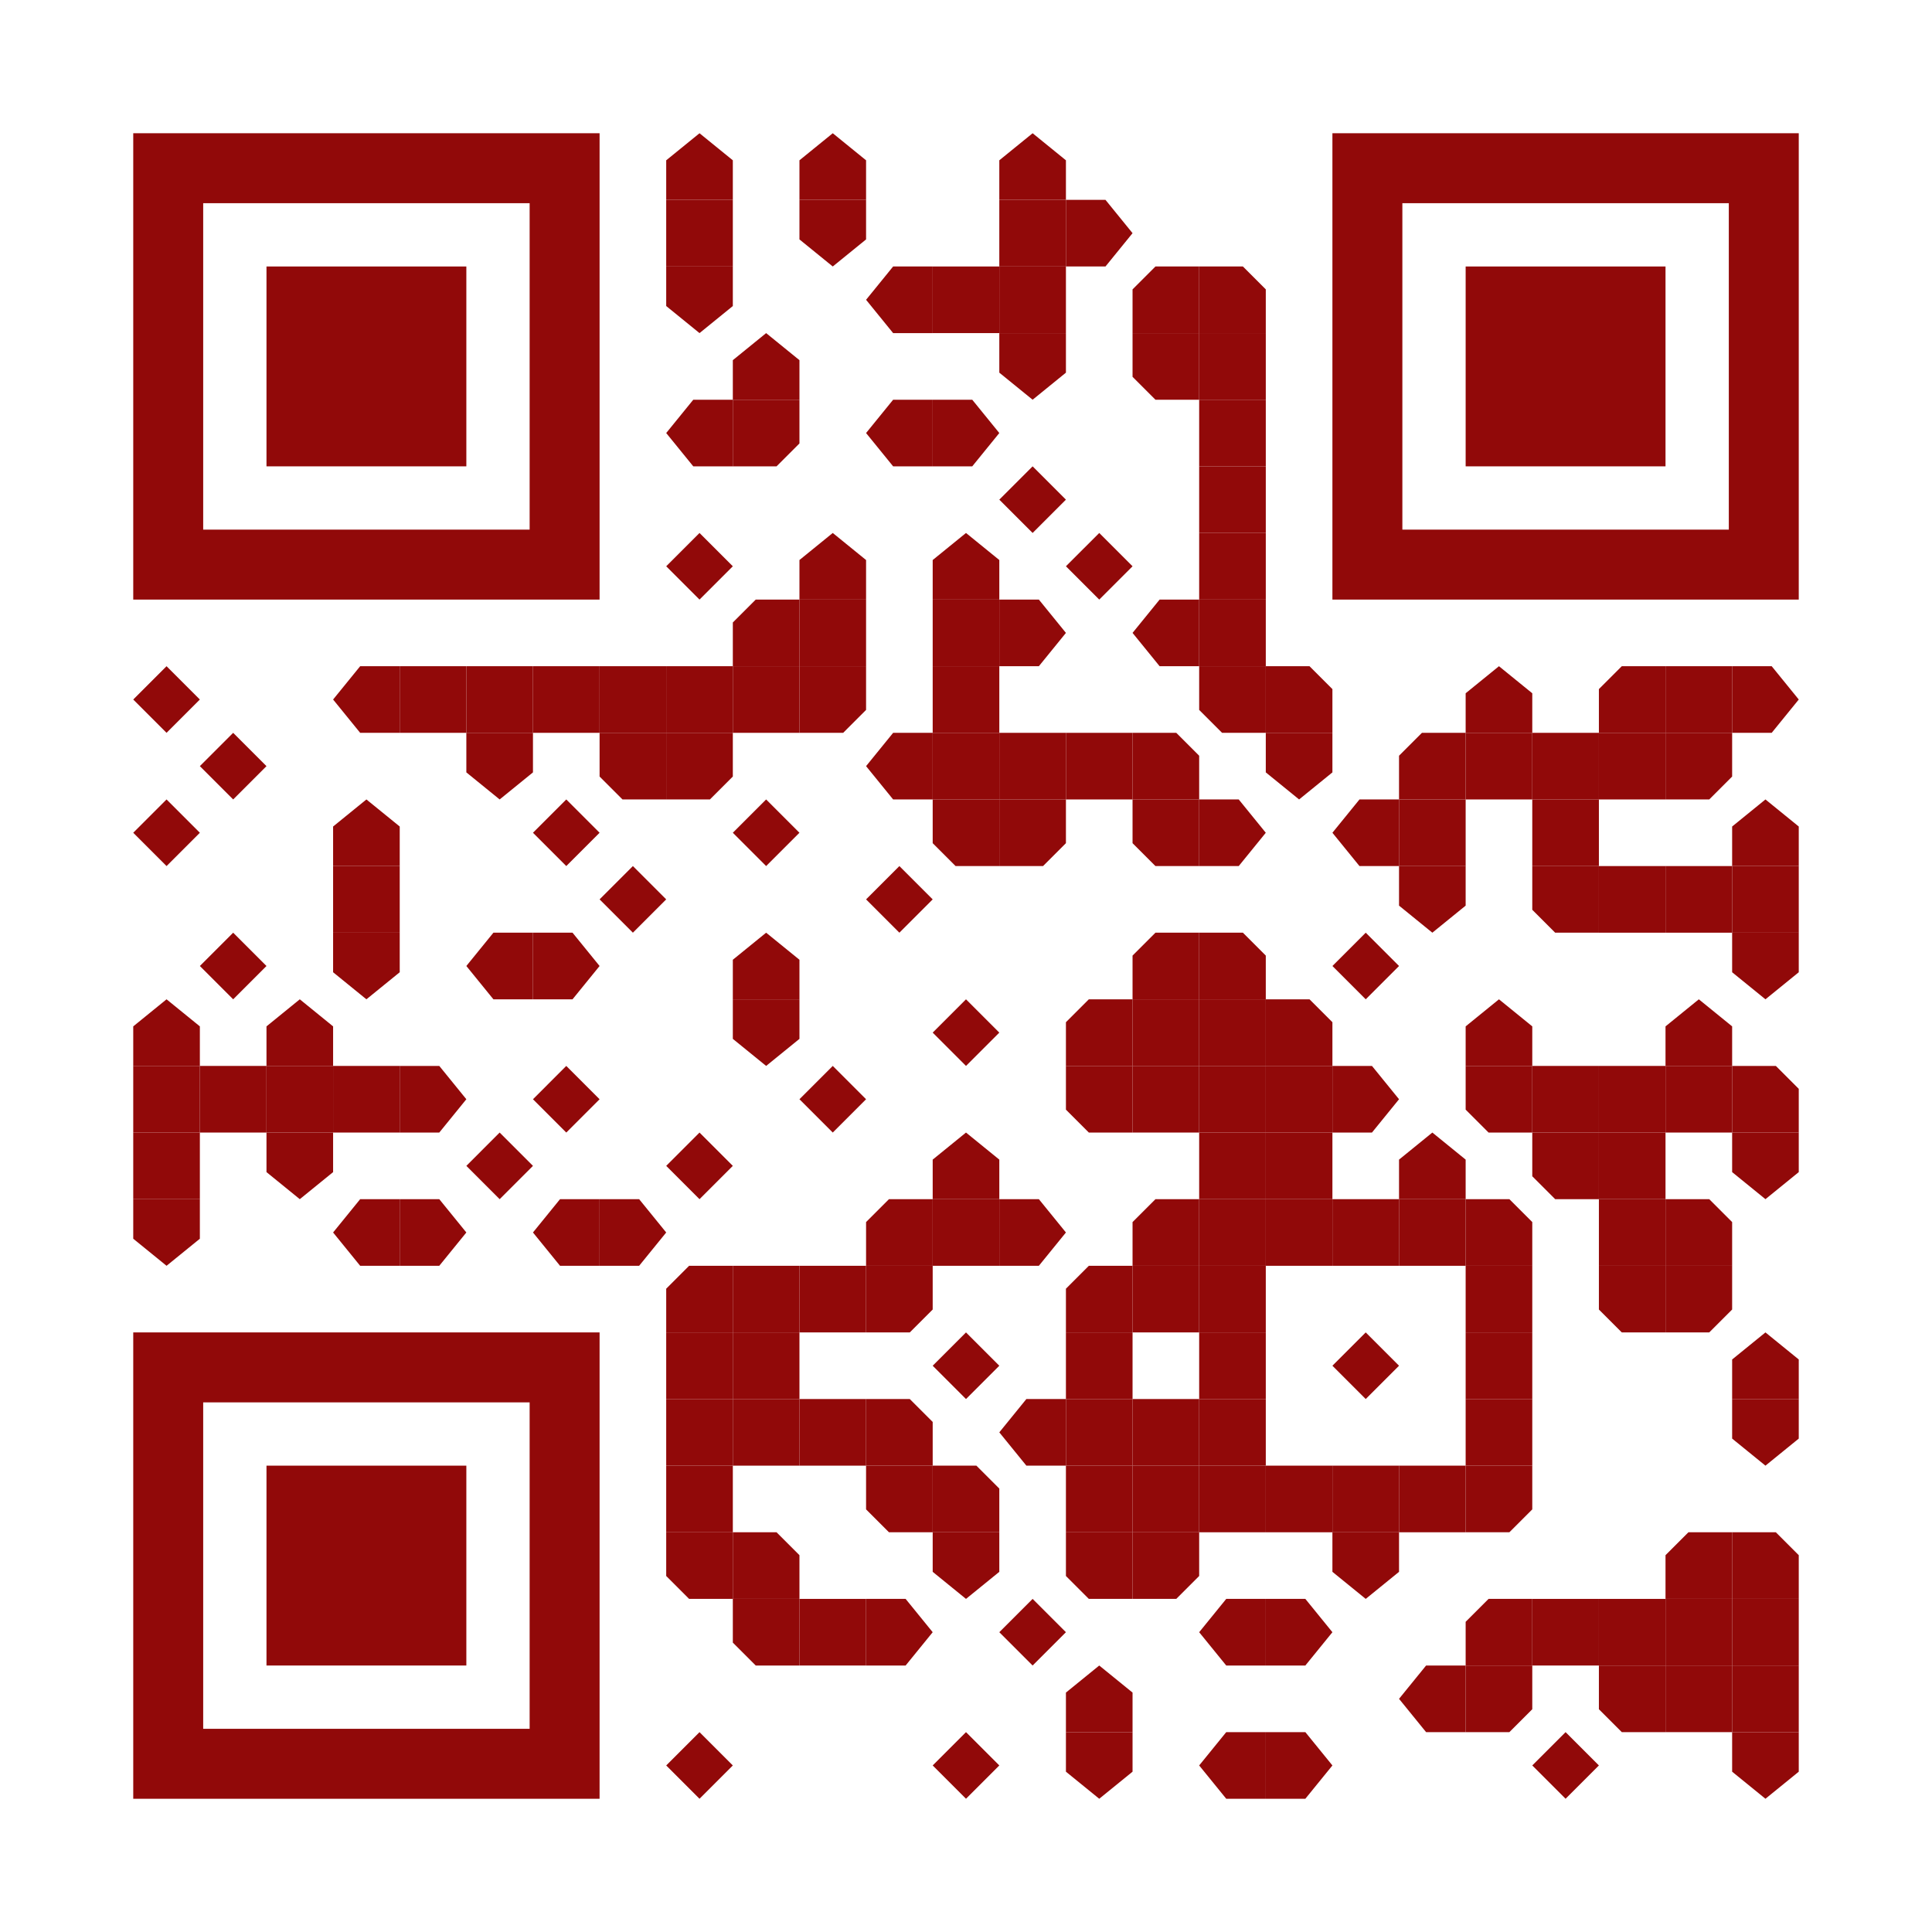 <?xml version="1.0" encoding="utf-8"?>
<!DOCTYPE svg PUBLIC "-//W3C//DTD SVG 1.1//EN" "http://www.w3.org/Graphics/SVG/1.1/DTD/svg11.dtd">
<svg version="1.1" id="Layer_1" xmlns="http://www.w3.org/2000/svg" xmlns:xlink="http://www.w3.org/1999/xlink" x="0px" y="0px"
width="1160px" height="1160px" viewBox="0 0 1160 1160" enable-background="new 0 0 1160 1160" xml:space="preserve">
<rect x="0" y="0" width="1160" height="1160" fill="rgb(255,255,255)" /><g transform="translate(80,80)"><g transform="translate(320,0) scale(0.4,0.4)"><g transform="" style="fill: rgb(145, 9, 9);">
<g>
	<path d="M100,40.625V100H0V40.625L50,0L100,40.625z"/>
</g>
</g></g><g transform="translate(400,0) scale(0.4,0.4)"><g transform="" style="fill: rgb(145, 9, 9);">
<g>
	<path d="M100,40.625V100H0V40.625L50,0L100,40.625z"/>
</g>
</g></g><g transform="translate(520,0) scale(0.4,0.4)"><g transform="" style="fill: rgb(145, 9, 9);">
<g>
	<path d="M100,40.625V100H0V40.625L50,0L100,40.625z"/>
</g>
</g></g><g transform="translate(320,40) scale(0.4,0.4)"><g transform="" style="fill: rgb(145, 9, 9);">
<rect width="100" height="100"/>
</g></g><g transform="translate(400,40) scale(0.4,0.4)"><g transform="" style="fill: rgb(145, 9, 9);">
<g>
	<path d="M100,59.375V0H0v59.375L50,100L100,59.375z"/>
</g>
</g></g><g transform="translate(520,40) scale(0.4,0.4)"><g transform="" style="fill: rgb(145, 9, 9);">
<rect width="100" height="100"/>
</g></g><g transform="translate(560,40) scale(0.4,0.4)"><g transform="" style="fill: rgb(145, 9, 9);">
<g>
	<path d="M59.375,0H0v100h59.375L100,50L59.375,0z"/>
</g>
</g></g><g transform="translate(320,80) scale(0.4,0.4)"><g transform="" style="fill: rgb(145, 9, 9);">
<g>
	<path d="M100,59.375V0H0v59.375L50,100L100,59.375z"/>
</g>
</g></g><g transform="translate(440,80) scale(0.4,0.4)"><g transform="" style="fill: rgb(145, 9, 9);">
<g>
	<path d="M40.625,0H100v100H40.625L0,50L40.625,0z"/>
</g>
</g></g><g transform="translate(480,80) scale(0.4,0.4)"><g transform="" style="fill: rgb(145, 9, 9);">
<rect width="100" height="100"/>
</g></g><g transform="translate(520,80) scale(0.4,0.4)"><g transform="" style="fill: rgb(145, 9, 9);">
<rect width="100" height="100"/>
</g></g><g transform="translate(600,80) scale(0.4,0.4)"><g transform="" style="fill: rgb(145, 9, 9);">
<g>
	<path d="M0,34.375V100h100V34.375V0H34.375"/>
</g>
</g></g><g transform="translate(640,80) scale(0.4,0.4)"><g transform="" style="fill: rgb(145, 9, 9);">
<g>
	<path d="M100,34.375L65.625,0H0v100h100V34.375z"/>
</g>
</g></g><g transform="translate(360,120) scale(0.4,0.4)"><g transform="" style="fill: rgb(145, 9, 9);">
<g>
	<path d="M100,40.625V100H0V40.625L50,0L100,40.625z"/>
</g>
</g></g><g transform="translate(520,120) scale(0.4,0.4)"><g transform="" style="fill: rgb(145, 9, 9);">
<g>
	<path d="M100,59.375V0H0v59.375L50,100L100,59.375z"/>
</g>
</g></g><g transform="translate(600,120) scale(0.4,0.4)"><g transform="" style="fill: rgb(145, 9, 9);">
<g>
	<path d="M34.375,100H100V0H0v65.625"/>
</g>
</g></g><g transform="translate(640,120) scale(0.4,0.4)"><g transform="" style="fill: rgb(145, 9, 9);">
<rect width="100" height="100"/>
</g></g><g transform="translate(320,160) scale(0.4,0.4)"><g transform="" style="fill: rgb(145, 9, 9);">
<g>
	<path d="M40.625,0H100v100H40.625L0,50L40.625,0z"/>
</g>
</g></g><g transform="translate(360,160) scale(0.4,0.4)"><g transform="" style="fill: rgb(145, 9, 9);">
<g>
	<path d="M100,65.625V0H0v100h65.625"/>
</g>
</g></g><g transform="translate(440,160) scale(0.4,0.4)"><g transform="" style="fill: rgb(145, 9, 9);">
<g>
	<path d="M40.625,0H100v100H40.625L0,50L40.625,0z"/>
</g>
</g></g><g transform="translate(480,160) scale(0.4,0.4)"><g transform="" style="fill: rgb(145, 9, 9);">
<g>
	<path d="M59.375,0H0v100h59.375L100,50L59.375,0z"/>
</g>
</g></g><g transform="translate(640,160) scale(0.4,0.4)"><g transform="" style="fill: rgb(145, 9, 9);">
<rect width="100" height="100"/>
</g></g><g transform="translate(520,200) scale(0.4,0.4)"><g transform="" style="fill: rgb(145, 9, 9);">
<polygon points="99.999,49.999 99.998,49.999 49.999,0 0,49.999 -0.001,49.999 -0.001,50 0,50 49.999,99.999 99.998,50 99.999,50 
	99.998,50 "/>
</g></g><g transform="translate(640,200) scale(0.4,0.4)"><g transform="" style="fill: rgb(145, 9, 9);">
<rect width="100" height="100"/>
</g></g><g transform="translate(320,240) scale(0.4,0.4)"><g transform="" style="fill: rgb(145, 9, 9);">
<polygon points="99.999,49.999 99.998,49.999 49.999,0 0,49.999 -0.001,49.999 -0.001,50 0,50 49.999,99.999 99.998,50 99.999,50 
	99.998,50 "/>
</g></g><g transform="translate(400,240) scale(0.4,0.4)"><g transform="" style="fill: rgb(145, 9, 9);">
<g>
	<path d="M100,40.625V100H0V40.625L50,0L100,40.625z"/>
</g>
</g></g><g transform="translate(480,240) scale(0.4,0.4)"><g transform="" style="fill: rgb(145, 9, 9);">
<g>
	<path d="M100,40.625V100H0V40.625L50,0L100,40.625z"/>
</g>
</g></g><g transform="translate(560,240) scale(0.4,0.4)"><g transform="" style="fill: rgb(145, 9, 9);">
<polygon points="99.999,49.999 99.998,49.999 49.999,0 0,49.999 -0.001,49.999 -0.001,50 0,50 49.999,99.999 99.998,50 99.999,50 
	99.998,50 "/>
</g></g><g transform="translate(640,240) scale(0.4,0.4)"><g transform="" style="fill: rgb(145, 9, 9);">
<rect width="100" height="100"/>
</g></g><g transform="translate(360,280) scale(0.4,0.4)"><g transform="" style="fill: rgb(145, 9, 9);">
<g>
	<path d="M0,34.375V100h100V34.375V0H34.375"/>
</g>
</g></g><g transform="translate(400,280) scale(0.4,0.4)"><g transform="" style="fill: rgb(145, 9, 9);">
<rect width="100" height="100"/>
</g></g><g transform="translate(480,280) scale(0.4,0.4)"><g transform="" style="fill: rgb(145, 9, 9);">
<rect width="100" height="100"/>
</g></g><g transform="translate(520,280) scale(0.4,0.4)"><g transform="" style="fill: rgb(145, 9, 9);">
<g>
	<path d="M59.375,0H0v100h59.375L100,50L59.375,0z"/>
</g>
</g></g><g transform="translate(600,280) scale(0.4,0.4)"><g transform="" style="fill: rgb(145, 9, 9);">
<g>
	<path d="M40.625,0H100v100H40.625L0,50L40.625,0z"/>
</g>
</g></g><g transform="translate(640,280) scale(0.4,0.4)"><g transform="" style="fill: rgb(145, 9, 9);">
<rect width="100" height="100"/>
</g></g><g transform="translate(0,320) scale(0.4,0.4)"><g transform="" style="fill: rgb(145, 9, 9);">
<polygon points="99.999,49.999 99.998,49.999 49.999,0 0,49.999 -0.001,49.999 -0.001,50 0,50 49.999,99.999 99.998,50 99.999,50 
	99.998,50 "/>
</g></g><g transform="translate(120,320) scale(0.4,0.4)"><g transform="" style="fill: rgb(145, 9, 9);">
<g>
	<path d="M40.625,0H100v100H40.625L0,50L40.625,0z"/>
</g>
</g></g><g transform="translate(160,320) scale(0.4,0.4)"><g transform="" style="fill: rgb(145, 9, 9);">
<rect width="100" height="100"/>
</g></g><g transform="translate(200,320) scale(0.4,0.4)"><g transform="" style="fill: rgb(145, 9, 9);">
<rect width="100" height="100"/>
</g></g><g transform="translate(240,320) scale(0.4,0.4)"><g transform="" style="fill: rgb(145, 9, 9);">
<rect width="100" height="100"/>
</g></g><g transform="translate(280,320) scale(0.4,0.4)"><g transform="" style="fill: rgb(145, 9, 9);">
<rect width="100" height="100"/>
</g></g><g transform="translate(320,320) scale(0.4,0.4)"><g transform="" style="fill: rgb(145, 9, 9);">
<rect width="100" height="100"/>
</g></g><g transform="translate(360,320) scale(0.4,0.4)"><g transform="" style="fill: rgb(145, 9, 9);">
<rect width="100" height="100"/>
</g></g><g transform="translate(400,320) scale(0.4,0.4)"><g transform="" style="fill: rgb(145, 9, 9);">
<g>
	<path d="M100,65.625V0H0v100h65.625"/>
</g>
</g></g><g transform="translate(480,320) scale(0.4,0.4)"><g transform="" style="fill: rgb(145, 9, 9);">
<rect width="100" height="100"/>
</g></g><g transform="translate(640,320) scale(0.4,0.4)"><g transform="" style="fill: rgb(145, 9, 9);">
<g>
	<path d="M34.375,100H100V0H0v65.625"/>
</g>
</g></g><g transform="translate(680,320) scale(0.4,0.4)"><g transform="" style="fill: rgb(145, 9, 9);">
<g>
	<path d="M100,34.375L65.625,0H0v100h100V34.375z"/>
</g>
</g></g><g transform="translate(800,320) scale(0.4,0.4)"><g transform="" style="fill: rgb(145, 9, 9);">
<g>
	<path d="M100,40.625V100H0V40.625L50,0L100,40.625z"/>
</g>
</g></g><g transform="translate(880,320) scale(0.4,0.4)"><g transform="" style="fill: rgb(145, 9, 9);">
<g>
	<path d="M0,34.375V100h100V34.375V0H34.375"/>
</g>
</g></g><g transform="translate(920,320) scale(0.4,0.4)"><g transform="" style="fill: rgb(145, 9, 9);">
<rect width="100" height="100"/>
</g></g><g transform="translate(960,320) scale(0.4,0.4)"><g transform="" style="fill: rgb(145, 9, 9);">
<g>
	<path d="M59.375,0H0v100h59.375L100,50L59.375,0z"/>
</g>
</g></g><g transform="translate(40,360) scale(0.4,0.4)"><g transform="" style="fill: rgb(145, 9, 9);">
<polygon points="99.999,49.999 99.998,49.999 49.999,0 0,49.999 -0.001,49.999 -0.001,50 0,50 49.999,99.999 99.998,50 99.999,50 
	99.998,50 "/>
</g></g><g transform="translate(200,360) scale(0.4,0.4)"><g transform="" style="fill: rgb(145, 9, 9);">
<g>
	<path d="M100,59.375V0H0v59.375L50,100L100,59.375z"/>
</g>
</g></g><g transform="translate(280,360) scale(0.4,0.4)"><g transform="" style="fill: rgb(145, 9, 9);">
<g>
	<path d="M34.375,100H100V0H0v65.625"/>
</g>
</g></g><g transform="translate(320,360) scale(0.4,0.4)"><g transform="" style="fill: rgb(145, 9, 9);">
<g>
	<path d="M100,65.625V0H0v100h65.625"/>
</g>
</g></g><g transform="translate(440,360) scale(0.4,0.4)"><g transform="" style="fill: rgb(145, 9, 9);">
<g>
	<path d="M40.625,0H100v100H40.625L0,50L40.625,0z"/>
</g>
</g></g><g transform="translate(480,360) scale(0.4,0.4)"><g transform="" style="fill: rgb(145, 9, 9);">
<rect width="100" height="100"/>
</g></g><g transform="translate(520,360) scale(0.4,0.4)"><g transform="" style="fill: rgb(145, 9, 9);">
<rect width="100" height="100"/>
</g></g><g transform="translate(560,360) scale(0.4,0.4)"><g transform="" style="fill: rgb(145, 9, 9);">
<rect width="100" height="100"/>
</g></g><g transform="translate(600,360) scale(0.4,0.4)"><g transform="" style="fill: rgb(145, 9, 9);">
<g>
	<path d="M100,34.375L65.625,0H0v100h100V34.375z"/>
</g>
</g></g><g transform="translate(680,360) scale(0.4,0.4)"><g transform="" style="fill: rgb(145, 9, 9);">
<g>
	<path d="M100,59.375V0H0v59.375L50,100L100,59.375z"/>
</g>
</g></g><g transform="translate(760,360) scale(0.4,0.4)"><g transform="" style="fill: rgb(145, 9, 9);">
<g>
	<path d="M0,34.375V100h100V34.375V0H34.375"/>
</g>
</g></g><g transform="translate(800,360) scale(0.4,0.4)"><g transform="" style="fill: rgb(145, 9, 9);">
<rect width="100" height="100"/>
</g></g><g transform="translate(840,360) scale(0.4,0.4)"><g transform="" style="fill: rgb(145, 9, 9);">
<rect width="100" height="100"/>
</g></g><g transform="translate(880,360) scale(0.4,0.4)"><g transform="" style="fill: rgb(145, 9, 9);">
<rect width="100" height="100"/>
</g></g><g transform="translate(920,360) scale(0.4,0.4)"><g transform="" style="fill: rgb(145, 9, 9);">
<g>
	<path d="M100,65.625V0H0v100h65.625"/>
</g>
</g></g><g transform="translate(0,400) scale(0.4,0.4)"><g transform="" style="fill: rgb(145, 9, 9);">
<polygon points="99.999,49.999 99.998,49.999 49.999,0 0,49.999 -0.001,49.999 -0.001,50 0,50 49.999,99.999 99.998,50 99.999,50 
	99.998,50 "/>
</g></g><g transform="translate(120,400) scale(0.4,0.4)"><g transform="" style="fill: rgb(145, 9, 9);">
<g>
	<path d="M100,40.625V100H0V40.625L50,0L100,40.625z"/>
</g>
</g></g><g transform="translate(240,400) scale(0.4,0.4)"><g transform="" style="fill: rgb(145, 9, 9);">
<polygon points="99.999,49.999 99.998,49.999 49.999,0 0,49.999 -0.001,49.999 -0.001,50 0,50 49.999,99.999 99.998,50 99.999,50 
	99.998,50 "/>
</g></g><g transform="translate(360,400) scale(0.4,0.4)"><g transform="" style="fill: rgb(145, 9, 9);">
<polygon points="99.999,49.999 99.998,49.999 49.999,0 0,49.999 -0.001,49.999 -0.001,50 0,50 49.999,99.999 99.998,50 99.999,50 
	99.998,50 "/>
</g></g><g transform="translate(480,400) scale(0.4,0.4)"><g transform="" style="fill: rgb(145, 9, 9);">
<g>
	<path d="M34.375,100H100V0H0v65.625"/>
</g>
</g></g><g transform="translate(520,400) scale(0.4,0.4)"><g transform="" style="fill: rgb(145, 9, 9);">
<g>
	<path d="M100,65.625V0H0v100h65.625"/>
</g>
</g></g><g transform="translate(600,400) scale(0.4,0.4)"><g transform="" style="fill: rgb(145, 9, 9);">
<g>
	<path d="M34.375,100H100V0H0v65.625"/>
</g>
</g></g><g transform="translate(640,400) scale(0.4,0.4)"><g transform="" style="fill: rgb(145, 9, 9);">
<g>
	<path d="M59.375,0H0v100h59.375L100,50L59.375,0z"/>
</g>
</g></g><g transform="translate(720,400) scale(0.4,0.4)"><g transform="" style="fill: rgb(145, 9, 9);">
<g>
	<path d="M40.625,0H100v100H40.625L0,50L40.625,0z"/>
</g>
</g></g><g transform="translate(760,400) scale(0.4,0.4)"><g transform="" style="fill: rgb(145, 9, 9);">
<rect width="100" height="100"/>
</g></g><g transform="translate(840,400) scale(0.4,0.4)"><g transform="" style="fill: rgb(145, 9, 9);">
<rect width="100" height="100"/>
</g></g><g transform="translate(960,400) scale(0.4,0.4)"><g transform="" style="fill: rgb(145, 9, 9);">
<g>
	<path d="M100,40.625V100H0V40.625L50,0L100,40.625z"/>
</g>
</g></g><g transform="translate(120,440) scale(0.4,0.4)"><g transform="" style="fill: rgb(145, 9, 9);">
<rect width="100" height="100"/>
</g></g><g transform="translate(280,440) scale(0.4,0.4)"><g transform="" style="fill: rgb(145, 9, 9);">
<polygon points="99.999,49.999 99.998,49.999 49.999,0 0,49.999 -0.001,49.999 -0.001,50 0,50 49.999,99.999 99.998,50 99.999,50 
	99.998,50 "/>
</g></g><g transform="translate(440,440) scale(0.4,0.4)"><g transform="" style="fill: rgb(145, 9, 9);">
<polygon points="99.999,49.999 99.998,49.999 49.999,0 0,49.999 -0.001,49.999 -0.001,50 0,50 49.999,99.999 99.998,50 99.999,50 
	99.998,50 "/>
</g></g><g transform="translate(760,440) scale(0.4,0.4)"><g transform="" style="fill: rgb(145, 9, 9);">
<g>
	<path d="M100,59.375V0H0v59.375L50,100L100,59.375z"/>
</g>
</g></g><g transform="translate(840,440) scale(0.4,0.4)"><g transform="" style="fill: rgb(145, 9, 9);">
<g>
	<path d="M34.375,100H100V0H0v65.625"/>
</g>
</g></g><g transform="translate(880,440) scale(0.4,0.4)"><g transform="" style="fill: rgb(145, 9, 9);">
<rect width="100" height="100"/>
</g></g><g transform="translate(920,440) scale(0.4,0.4)"><g transform="" style="fill: rgb(145, 9, 9);">
<rect width="100" height="100"/>
</g></g><g transform="translate(960,440) scale(0.4,0.4)"><g transform="" style="fill: rgb(145, 9, 9);">
<rect width="100" height="100"/>
</g></g><g transform="translate(40,480) scale(0.4,0.4)"><g transform="" style="fill: rgb(145, 9, 9);">
<polygon points="99.999,49.999 99.998,49.999 49.999,0 0,49.999 -0.001,49.999 -0.001,50 0,50 49.999,99.999 99.998,50 99.999,50 
	99.998,50 "/>
</g></g><g transform="translate(120,480) scale(0.4,0.4)"><g transform="" style="fill: rgb(145, 9, 9);">
<g>
	<path d="M100,59.375V0H0v59.375L50,100L100,59.375z"/>
</g>
</g></g><g transform="translate(200,480) scale(0.4,0.4)"><g transform="" style="fill: rgb(145, 9, 9);">
<g>
	<path d="M40.625,0H100v100H40.625L0,50L40.625,0z"/>
</g>
</g></g><g transform="translate(240,480) scale(0.4,0.4)"><g transform="" style="fill: rgb(145, 9, 9);">
<g>
	<path d="M59.375,0H0v100h59.375L100,50L59.375,0z"/>
</g>
</g></g><g transform="translate(360,480) scale(0.4,0.4)"><g transform="" style="fill: rgb(145, 9, 9);">
<g>
	<path d="M100,40.625V100H0V40.625L50,0L100,40.625z"/>
</g>
</g></g><g transform="translate(600,480) scale(0.4,0.4)"><g transform="" style="fill: rgb(145, 9, 9);">
<g>
	<path d="M0,34.375V100h100V34.375V0H34.375"/>
</g>
</g></g><g transform="translate(640,480) scale(0.4,0.4)"><g transform="" style="fill: rgb(145, 9, 9);">
<g>
	<path d="M100,34.375L65.625,0H0v100h100V34.375z"/>
</g>
</g></g><g transform="translate(720,480) scale(0.4,0.4)"><g transform="" style="fill: rgb(145, 9, 9);">
<polygon points="99.999,49.999 99.998,49.999 49.999,0 0,49.999 -0.001,49.999 -0.001,50 0,50 49.999,99.999 99.998,50 99.999,50 
	99.998,50 "/>
</g></g><g transform="translate(960,480) scale(0.4,0.4)"><g transform="" style="fill: rgb(145, 9, 9);">
<g>
	<path d="M100,59.375V0H0v59.375L50,100L100,59.375z"/>
</g>
</g></g><g transform="translate(0,520) scale(0.4,0.4)"><g transform="" style="fill: rgb(145, 9, 9);">
<g>
	<path d="M100,40.625V100H0V40.625L50,0L100,40.625z"/>
</g>
</g></g><g transform="translate(80,520) scale(0.4,0.4)"><g transform="" style="fill: rgb(145, 9, 9);">
<g>
	<path d="M100,40.625V100H0V40.625L50,0L100,40.625z"/>
</g>
</g></g><g transform="translate(360,520) scale(0.4,0.4)"><g transform="" style="fill: rgb(145, 9, 9);">
<g>
	<path d="M100,59.375V0H0v59.375L50,100L100,59.375z"/>
</g>
</g></g><g transform="translate(480,520) scale(0.4,0.4)"><g transform="" style="fill: rgb(145, 9, 9);">
<polygon points="99.999,49.999 99.998,49.999 49.999,0 0,49.999 -0.001,49.999 -0.001,50 0,50 49.999,99.999 99.998,50 99.999,50 
	99.998,50 "/>
</g></g><g transform="translate(560,520) scale(0.4,0.4)"><g transform="" style="fill: rgb(145, 9, 9);">
<g>
	<path d="M0,34.375V100h100V34.375V0H34.375"/>
</g>
</g></g><g transform="translate(600,520) scale(0.4,0.4)"><g transform="" style="fill: rgb(145, 9, 9);">
<rect width="100" height="100"/>
</g></g><g transform="translate(640,520) scale(0.4,0.4)"><g transform="" style="fill: rgb(145, 9, 9);">
<rect width="100" height="100"/>
</g></g><g transform="translate(680,520) scale(0.4,0.4)"><g transform="" style="fill: rgb(145, 9, 9);">
<g>
	<path d="M100,34.375L65.625,0H0v100h100V34.375z"/>
</g>
</g></g><g transform="translate(800,520) scale(0.4,0.4)"><g transform="" style="fill: rgb(145, 9, 9);">
<g>
	<path d="M100,40.625V100H0V40.625L50,0L100,40.625z"/>
</g>
</g></g><g transform="translate(920,520) scale(0.4,0.4)"><g transform="" style="fill: rgb(145, 9, 9);">
<g>
	<path d="M100,40.625V100H0V40.625L50,0L100,40.625z"/>
</g>
</g></g><g transform="translate(0,560) scale(0.4,0.4)"><g transform="" style="fill: rgb(145, 9, 9);">
<rect width="100" height="100"/>
</g></g><g transform="translate(40,560) scale(0.4,0.4)"><g transform="" style="fill: rgb(145, 9, 9);">
<rect width="100" height="100"/>
</g></g><g transform="translate(80,560) scale(0.4,0.4)"><g transform="" style="fill: rgb(145, 9, 9);">
<rect width="100" height="100"/>
</g></g><g transform="translate(120,560) scale(0.4,0.4)"><g transform="" style="fill: rgb(145, 9, 9);">
<rect width="100" height="100"/>
</g></g><g transform="translate(160,560) scale(0.4,0.4)"><g transform="" style="fill: rgb(145, 9, 9);">
<g>
	<path d="M59.375,0H0v100h59.375L100,50L59.375,0z"/>
</g>
</g></g><g transform="translate(240,560) scale(0.4,0.4)"><g transform="" style="fill: rgb(145, 9, 9);">
<polygon points="99.999,49.999 99.998,49.999 49.999,0 0,49.999 -0.001,49.999 -0.001,50 0,50 49.999,99.999 99.998,50 99.999,50 
	99.998,50 "/>
</g></g><g transform="translate(400,560) scale(0.4,0.4)"><g transform="" style="fill: rgb(145, 9, 9);">
<polygon points="99.999,49.999 99.998,49.999 49.999,0 0,49.999 -0.001,49.999 -0.001,50 0,50 49.999,99.999 99.998,50 99.999,50 
	99.998,50 "/>
</g></g><g transform="translate(560,560) scale(0.4,0.4)"><g transform="" style="fill: rgb(145, 9, 9);">
<g>
	<path d="M34.375,100H100V0H0v65.625"/>
</g>
</g></g><g transform="translate(600,560) scale(0.4,0.4)"><g transform="" style="fill: rgb(145, 9, 9);">
<rect width="100" height="100"/>
</g></g><g transform="translate(640,560) scale(0.4,0.4)"><g transform="" style="fill: rgb(145, 9, 9);">
<rect width="100" height="100"/>
</g></g><g transform="translate(680,560) scale(0.4,0.4)"><g transform="" style="fill: rgb(145, 9, 9);">
<rect width="100" height="100"/>
</g></g><g transform="translate(720,560) scale(0.4,0.4)"><g transform="" style="fill: rgb(145, 9, 9);">
<g>
	<path d="M59.375,0H0v100h59.375L100,50L59.375,0z"/>
</g>
</g></g><g transform="translate(800,560) scale(0.4,0.4)"><g transform="" style="fill: rgb(145, 9, 9);">
<g>
	<path d="M34.375,100H100V0H0v65.625"/>
</g>
</g></g><g transform="translate(840,560) scale(0.4,0.4)"><g transform="" style="fill: rgb(145, 9, 9);">
<rect width="100" height="100"/>
</g></g><g transform="translate(880,560) scale(0.4,0.4)"><g transform="" style="fill: rgb(145, 9, 9);">
<rect width="100" height="100"/>
</g></g><g transform="translate(920,560) scale(0.4,0.4)"><g transform="" style="fill: rgb(145, 9, 9);">
<rect width="100" height="100"/>
</g></g><g transform="translate(960,560) scale(0.4,0.4)"><g transform="" style="fill: rgb(145, 9, 9);">
<g>
	<path d="M100,34.375L65.625,0H0v100h100V34.375z"/>
</g>
</g></g><g transform="translate(0,600) scale(0.4,0.4)"><g transform="" style="fill: rgb(145, 9, 9);">
<rect width="100" height="100"/>
</g></g><g transform="translate(80,600) scale(0.4,0.4)"><g transform="" style="fill: rgb(145, 9, 9);">
<g>
	<path d="M100,59.375V0H0v59.375L50,100L100,59.375z"/>
</g>
</g></g><g transform="translate(200,600) scale(0.4,0.4)"><g transform="" style="fill: rgb(145, 9, 9);">
<polygon points="99.999,49.999 99.998,49.999 49.999,0 0,49.999 -0.001,49.999 -0.001,50 0,50 49.999,99.999 99.998,50 99.999,50 
	99.998,50 "/>
</g></g><g transform="translate(320,600) scale(0.4,0.4)"><g transform="" style="fill: rgb(145, 9, 9);">
<polygon points="99.999,49.999 99.998,49.999 49.999,0 0,49.999 -0.001,49.999 -0.001,50 0,50 49.999,99.999 99.998,50 99.999,50 
	99.998,50 "/>
</g></g><g transform="translate(480,600) scale(0.4,0.4)"><g transform="" style="fill: rgb(145, 9, 9);">
<g>
	<path d="M100,40.625V100H0V40.625L50,0L100,40.625z"/>
</g>
</g></g><g transform="translate(640,600) scale(0.4,0.4)"><g transform="" style="fill: rgb(145, 9, 9);">
<rect width="100" height="100"/>
</g></g><g transform="translate(680,600) scale(0.4,0.4)"><g transform="" style="fill: rgb(145, 9, 9);">
<rect width="100" height="100"/>
</g></g><g transform="translate(760,600) scale(0.4,0.4)"><g transform="" style="fill: rgb(145, 9, 9);">
<g>
	<path d="M100,40.625V100H0V40.625L50,0L100,40.625z"/>
</g>
</g></g><g transform="translate(840,600) scale(0.4,0.4)"><g transform="" style="fill: rgb(145, 9, 9);">
<g>
	<path d="M34.375,100H100V0H0v65.625"/>
</g>
</g></g><g transform="translate(880,600) scale(0.4,0.4)"><g transform="" style="fill: rgb(145, 9, 9);">
<rect width="100" height="100"/>
</g></g><g transform="translate(960,600) scale(0.4,0.4)"><g transform="" style="fill: rgb(145, 9, 9);">
<g>
	<path d="M100,59.375V0H0v59.375L50,100L100,59.375z"/>
</g>
</g></g><g transform="translate(0,640) scale(0.4,0.4)"><g transform="" style="fill: rgb(145, 9, 9);">
<g>
	<path d="M100,59.375V0H0v59.375L50,100L100,59.375z"/>
</g>
</g></g><g transform="translate(120,640) scale(0.4,0.4)"><g transform="" style="fill: rgb(145, 9, 9);">
<g>
	<path d="M40.625,0H100v100H40.625L0,50L40.625,0z"/>
</g>
</g></g><g transform="translate(160,640) scale(0.4,0.4)"><g transform="" style="fill: rgb(145, 9, 9);">
<g>
	<path d="M59.375,0H0v100h59.375L100,50L59.375,0z"/>
</g>
</g></g><g transform="translate(240,640) scale(0.4,0.4)"><g transform="" style="fill: rgb(145, 9, 9);">
<g>
	<path d="M40.625,0H100v100H40.625L0,50L40.625,0z"/>
</g>
</g></g><g transform="translate(280,640) scale(0.4,0.4)"><g transform="" style="fill: rgb(145, 9, 9);">
<g>
	<path d="M59.375,0H0v100h59.375L100,50L59.375,0z"/>
</g>
</g></g><g transform="translate(440,640) scale(0.4,0.4)"><g transform="" style="fill: rgb(145, 9, 9);">
<g>
	<path d="M0,34.375V100h100V34.375V0H34.375"/>
</g>
</g></g><g transform="translate(480,640) scale(0.4,0.4)"><g transform="" style="fill: rgb(145, 9, 9);">
<rect width="100" height="100"/>
</g></g><g transform="translate(520,640) scale(0.4,0.4)"><g transform="" style="fill: rgb(145, 9, 9);">
<g>
	<path d="M59.375,0H0v100h59.375L100,50L59.375,0z"/>
</g>
</g></g><g transform="translate(600,640) scale(0.4,0.4)"><g transform="" style="fill: rgb(145, 9, 9);">
<g>
	<path d="M0,34.375V100h100V34.375V0H34.375"/>
</g>
</g></g><g transform="translate(640,640) scale(0.4,0.4)"><g transform="" style="fill: rgb(145, 9, 9);">
<rect width="100" height="100"/>
</g></g><g transform="translate(680,640) scale(0.4,0.4)"><g transform="" style="fill: rgb(145, 9, 9);">
<rect width="100" height="100"/>
</g></g><g transform="translate(720,640) scale(0.4,0.4)"><g transform="" style="fill: rgb(145, 9, 9);">
<rect width="100" height="100"/>
</g></g><g transform="translate(760,640) scale(0.4,0.4)"><g transform="" style="fill: rgb(145, 9, 9);">
<rect width="100" height="100"/>
</g></g><g transform="translate(800,640) scale(0.4,0.4)"><g transform="" style="fill: rgb(145, 9, 9);">
<g>
	<path d="M100,34.375L65.625,0H0v100h100V34.375z"/>
</g>
</g></g><g transform="translate(880,640) scale(0.4,0.4)"><g transform="" style="fill: rgb(145, 9, 9);">
<rect width="100" height="100"/>
</g></g><g transform="translate(920,640) scale(0.4,0.4)"><g transform="" style="fill: rgb(145, 9, 9);">
<g>
	<path d="M100,34.375L65.625,0H0v100h100V34.375z"/>
</g>
</g></g><g transform="translate(320,680) scale(0.4,0.4)"><g transform="" style="fill: rgb(145, 9, 9);">
<g>
	<path d="M0,34.375V100h100V34.375V0H34.375"/>
</g>
</g></g><g transform="translate(360,680) scale(0.4,0.4)"><g transform="" style="fill: rgb(145, 9, 9);">
<rect width="100" height="100"/>
</g></g><g transform="translate(400,680) scale(0.4,0.4)"><g transform="" style="fill: rgb(145, 9, 9);">
<rect width="100" height="100"/>
</g></g><g transform="translate(440,680) scale(0.4,0.4)"><g transform="" style="fill: rgb(145, 9, 9);">
<g>
	<path d="M100,65.625V0H0v100h65.625"/>
</g>
</g></g><g transform="translate(560,680) scale(0.4,0.4)"><g transform="" style="fill: rgb(145, 9, 9);">
<g>
	<path d="M0,34.375V100h100V34.375V0H34.375"/>
</g>
</g></g><g transform="translate(600,680) scale(0.4,0.4)"><g transform="" style="fill: rgb(145, 9, 9);">
<rect width="100" height="100"/>
</g></g><g transform="translate(640,680) scale(0.4,0.4)"><g transform="" style="fill: rgb(145, 9, 9);">
<rect width="100" height="100"/>
</g></g><g transform="translate(800,680) scale(0.4,0.4)"><g transform="" style="fill: rgb(145, 9, 9);">
<rect width="100" height="100"/>
</g></g><g transform="translate(880,680) scale(0.4,0.4)"><g transform="" style="fill: rgb(145, 9, 9);">
<g>
	<path d="M34.375,100H100V0H0v65.625"/>
</g>
</g></g><g transform="translate(920,680) scale(0.4,0.4)"><g transform="" style="fill: rgb(145, 9, 9);">
<g>
	<path d="M100,65.625V0H0v100h65.625"/>
</g>
</g></g><g transform="translate(320,720) scale(0.4,0.4)"><g transform="" style="fill: rgb(145, 9, 9);">
<rect width="100" height="100"/>
</g></g><g transform="translate(360,720) scale(0.4,0.4)"><g transform="" style="fill: rgb(145, 9, 9);">
<rect width="100" height="100"/>
</g></g><g transform="translate(480,720) scale(0.4,0.4)"><g transform="" style="fill: rgb(145, 9, 9);">
<polygon points="99.999,49.999 99.998,49.999 49.999,0 0,49.999 -0.001,49.999 -0.001,50 0,50 49.999,99.999 99.998,50 99.999,50 
	99.998,50 "/>
</g></g><g transform="translate(560,720) scale(0.4,0.4)"><g transform="" style="fill: rgb(145, 9, 9);">
<rect width="100" height="100"/>
</g></g><g transform="translate(640,720) scale(0.4,0.4)"><g transform="" style="fill: rgb(145, 9, 9);">
<rect width="100" height="100"/>
</g></g><g transform="translate(720,720) scale(0.4,0.4)"><g transform="" style="fill: rgb(145, 9, 9);">
<polygon points="99.999,49.999 99.998,49.999 49.999,0 0,49.999 -0.001,49.999 -0.001,50 0,50 49.999,99.999 99.998,50 99.999,50 
	99.998,50 "/>
</g></g><g transform="translate(800,720) scale(0.4,0.4)"><g transform="" style="fill: rgb(145, 9, 9);">
<rect width="100" height="100"/>
</g></g><g transform="translate(960,720) scale(0.4,0.4)"><g transform="" style="fill: rgb(145, 9, 9);">
<g>
	<path d="M100,40.625V100H0V40.625L50,0L100,40.625z"/>
</g>
</g></g><g transform="translate(320,760) scale(0.4,0.4)"><g transform="" style="fill: rgb(145, 9, 9);">
<rect width="100" height="100"/>
</g></g><g transform="translate(360,760) scale(0.4,0.4)"><g transform="" style="fill: rgb(145, 9, 9);">
<rect width="100" height="100"/>
</g></g><g transform="translate(400,760) scale(0.4,0.4)"><g transform="" style="fill: rgb(145, 9, 9);">
<rect width="100" height="100"/>
</g></g><g transform="translate(440,760) scale(0.4,0.4)"><g transform="" style="fill: rgb(145, 9, 9);">
<g>
	<path d="M100,34.375L65.625,0H0v100h100V34.375z"/>
</g>
</g></g><g transform="translate(520,760) scale(0.4,0.4)"><g transform="" style="fill: rgb(145, 9, 9);">
<g>
	<path d="M40.625,0H100v100H40.625L0,50L40.625,0z"/>
</g>
</g></g><g transform="translate(560,760) scale(0.4,0.4)"><g transform="" style="fill: rgb(145, 9, 9);">
<rect width="100" height="100"/>
</g></g><g transform="translate(600,760) scale(0.4,0.4)"><g transform="" style="fill: rgb(145, 9, 9);">
<rect width="100" height="100"/>
</g></g><g transform="translate(640,760) scale(0.4,0.4)"><g transform="" style="fill: rgb(145, 9, 9);">
<rect width="100" height="100"/>
</g></g><g transform="translate(800,760) scale(0.4,0.4)"><g transform="" style="fill: rgb(145, 9, 9);">
<rect width="100" height="100"/>
</g></g><g transform="translate(960,760) scale(0.4,0.4)"><g transform="" style="fill: rgb(145, 9, 9);">
<g>
	<path d="M100,59.375V0H0v59.375L50,100L100,59.375z"/>
</g>
</g></g><g transform="translate(320,800) scale(0.4,0.4)"><g transform="" style="fill: rgb(145, 9, 9);">
<rect width="100" height="100"/>
</g></g><g transform="translate(440,800) scale(0.4,0.4)"><g transform="" style="fill: rgb(145, 9, 9);">
<g>
	<path d="M34.375,100H100V0H0v65.625"/>
</g>
</g></g><g transform="translate(480,800) scale(0.4,0.4)"><g transform="" style="fill: rgb(145, 9, 9);">
<g>
	<path d="M100,34.375L65.625,0H0v100h100V34.375z"/>
</g>
</g></g><g transform="translate(560,800) scale(0.4,0.4)"><g transform="" style="fill: rgb(145, 9, 9);">
<rect width="100" height="100"/>
</g></g><g transform="translate(600,800) scale(0.4,0.4)"><g transform="" style="fill: rgb(145, 9, 9);">
<rect width="100" height="100"/>
</g></g><g transform="translate(640,800) scale(0.4,0.4)"><g transform="" style="fill: rgb(145, 9, 9);">
<rect width="100" height="100"/>
</g></g><g transform="translate(680,800) scale(0.4,0.4)"><g transform="" style="fill: rgb(145, 9, 9);">
<rect width="100" height="100"/>
</g></g><g transform="translate(720,800) scale(0.4,0.4)"><g transform="" style="fill: rgb(145, 9, 9);">
<rect width="100" height="100"/>
</g></g><g transform="translate(760,800) scale(0.4,0.4)"><g transform="" style="fill: rgb(145, 9, 9);">
<rect width="100" height="100"/>
</g></g><g transform="translate(800,800) scale(0.4,0.4)"><g transform="" style="fill: rgb(145, 9, 9);">
<g>
	<path d="M100,65.625V0H0v100h65.625"/>
</g>
</g></g><g transform="translate(320,840) scale(0.4,0.4)"><g transform="" style="fill: rgb(145, 9, 9);">
<g>
	<path d="M34.375,100H100V0H0v65.625"/>
</g>
</g></g><g transform="translate(360,840) scale(0.4,0.4)"><g transform="" style="fill: rgb(145, 9, 9);">
<g>
	<path d="M100,34.375L65.625,0H0v100h100V34.375z"/>
</g>
</g></g><g transform="translate(480,840) scale(0.4,0.4)"><g transform="" style="fill: rgb(145, 9, 9);">
<g>
	<path d="M100,59.375V0H0v59.375L50,100L100,59.375z"/>
</g>
</g></g><g transform="translate(560,840) scale(0.4,0.4)"><g transform="" style="fill: rgb(145, 9, 9);">
<g>
	<path d="M34.375,100H100V0H0v65.625"/>
</g>
</g></g><g transform="translate(600,840) scale(0.4,0.4)"><g transform="" style="fill: rgb(145, 9, 9);">
<g>
	<path d="M100,65.625V0H0v100h65.625"/>
</g>
</g></g><g transform="translate(720,840) scale(0.4,0.4)"><g transform="" style="fill: rgb(145, 9, 9);">
<g>
	<path d="M100,59.375V0H0v59.375L50,100L100,59.375z"/>
</g>
</g></g><g transform="translate(920,840) scale(0.4,0.4)"><g transform="" style="fill: rgb(145, 9, 9);">
<g>
	<path d="M0,34.375V100h100V34.375V0H34.375"/>
</g>
</g></g><g transform="translate(960,840) scale(0.4,0.4)"><g transform="" style="fill: rgb(145, 9, 9);">
<g>
	<path d="M100,34.375L65.625,0H0v100h100V34.375z"/>
</g>
</g></g><g transform="translate(360,880) scale(0.4,0.4)"><g transform="" style="fill: rgb(145, 9, 9);">
<g>
	<path d="M34.375,100H100V0H0v65.625"/>
</g>
</g></g><g transform="translate(400,880) scale(0.4,0.4)"><g transform="" style="fill: rgb(145, 9, 9);">
<rect width="100" height="100"/>
</g></g><g transform="translate(440,880) scale(0.4,0.4)"><g transform="" style="fill: rgb(145, 9, 9);">
<g>
	<path d="M59.375,0H0v100h59.375L100,50L59.375,0z"/>
</g>
</g></g><g transform="translate(520,880) scale(0.4,0.4)"><g transform="" style="fill: rgb(145, 9, 9);">
<polygon points="99.999,49.999 99.998,49.999 49.999,0 0,49.999 -0.001,49.999 -0.001,50 0,50 49.999,99.999 99.998,50 99.999,50 
	99.998,50 "/>
</g></g><g transform="translate(640,880) scale(0.4,0.4)"><g transform="" style="fill: rgb(145, 9, 9);">
<g>
	<path d="M40.625,0H100v100H40.625L0,50L40.625,0z"/>
</g>
</g></g><g transform="translate(680,880) scale(0.4,0.4)"><g transform="" style="fill: rgb(145, 9, 9);">
<g>
	<path d="M59.375,0H0v100h59.375L100,50L59.375,0z"/>
</g>
</g></g><g transform="translate(800,880) scale(0.4,0.4)"><g transform="" style="fill: rgb(145, 9, 9);">
<g>
	<path d="M0,34.375V100h100V34.375V0H34.375"/>
</g>
</g></g><g transform="translate(840,880) scale(0.4,0.4)"><g transform="" style="fill: rgb(145, 9, 9);">
<rect width="100" height="100"/>
</g></g><g transform="translate(880,880) scale(0.4,0.4)"><g transform="" style="fill: rgb(145, 9, 9);">
<rect width="100" height="100"/>
</g></g><g transform="translate(920,880) scale(0.4,0.4)"><g transform="" style="fill: rgb(145, 9, 9);">
<rect width="100" height="100"/>
</g></g><g transform="translate(960,880) scale(0.4,0.4)"><g transform="" style="fill: rgb(145, 9, 9);">
<rect width="100" height="100"/>
</g></g><g transform="translate(560,920) scale(0.4,0.4)"><g transform="" style="fill: rgb(145, 9, 9);">
<g>
	<path d="M100,40.625V100H0V40.625L50,0L100,40.625z"/>
</g>
</g></g><g transform="translate(760,920) scale(0.4,0.4)"><g transform="" style="fill: rgb(145, 9, 9);">
<g>
	<path d="M40.625,0H100v100H40.625L0,50L40.625,0z"/>
</g>
</g></g><g transform="translate(800,920) scale(0.4,0.4)"><g transform="" style="fill: rgb(145, 9, 9);">
<g>
	<path d="M100,65.625V0H0v100h65.625"/>
</g>
</g></g><g transform="translate(880,920) scale(0.4,0.4)"><g transform="" style="fill: rgb(145, 9, 9);">
<g>
	<path d="M34.375,100H100V0H0v65.625"/>
</g>
</g></g><g transform="translate(920,920) scale(0.4,0.4)"><g transform="" style="fill: rgb(145, 9, 9);">
<rect width="100" height="100"/>
</g></g><g transform="translate(960,920) scale(0.4,0.4)"><g transform="" style="fill: rgb(145, 9, 9);">
<rect width="100" height="100"/>
</g></g><g transform="translate(320,960) scale(0.4,0.4)"><g transform="" style="fill: rgb(145, 9, 9);">
<polygon points="99.999,49.999 99.998,49.999 49.999,0 0,49.999 -0.001,49.999 -0.001,50 0,50 49.999,99.999 99.998,50 99.999,50 
	99.998,50 "/>
</g></g><g transform="translate(480,960) scale(0.4,0.4)"><g transform="" style="fill: rgb(145, 9, 9);">
<polygon points="99.999,49.999 99.998,49.999 49.999,0 0,49.999 -0.001,49.999 -0.001,50 0,50 49.999,99.999 99.998,50 99.999,50 
	99.998,50 "/>
</g></g><g transform="translate(560,960) scale(0.4,0.4)"><g transform="" style="fill: rgb(145, 9, 9);">
<g>
	<path d="M100,59.375V0H0v59.375L50,100L100,59.375z"/>
</g>
</g></g><g transform="translate(640,960) scale(0.4,0.4)"><g transform="" style="fill: rgb(145, 9, 9);">
<g>
	<path d="M40.625,0H100v100H40.625L0,50L40.625,0z"/>
</g>
</g></g><g transform="translate(680,960) scale(0.4,0.4)"><g transform="" style="fill: rgb(145, 9, 9);">
<g>
	<path d="M59.375,0H0v100h59.375L100,50L59.375,0z"/>
</g>
</g></g><g transform="translate(840,960) scale(0.4,0.4)"><g transform="" style="fill: rgb(145, 9, 9);">
<polygon points="99.999,49.999 99.998,49.999 49.999,0 0,49.999 -0.001,49.999 -0.001,50 0,50 49.999,99.999 99.998,50 99.999,50 
	99.998,50 "/>
</g></g><g transform="translate(960,960) scale(0.4,0.4)"><g transform="" style="fill: rgb(145, 9, 9);">
<g>
	<path d="M100,59.375V0H0v59.375L50,100L100,59.375z"/>
</g>
</g></g><g transform="translate(0,0) scale(2.8, 2.8)"><g transform="" style="fill: rgb(145, 9, 9);">
<g>
	<rect x="15" y="15" style="fill:none;" width="70" height="70"/>
	<path d="M85,0H15H0v15v70v15h15h70h15V85V15V0H85z M85,85H15V15h70V85z"/>
</g>
</g></g><g transform="translate(720,0) scale(2.8, 2.8)"><g transform="" style="fill: rgb(145, 9, 9);">
<g>
	<rect x="15" y="15" style="fill:none;" width="70" height="70"/>
	<path d="M85,0H15H0v15v70v15h15h70h15V85V15V0H85z M85,85H15V15h70V85z"/>
</g>
</g></g><g transform="translate(0,720) scale(2.8, 2.8)"><g transform="" style="fill: rgb(145, 9, 9);">
<g>
	<rect x="15" y="15" style="fill:none;" width="70" height="70"/>
	<path d="M85,0H15H0v15v70v15h15h70h15V85V15V0H85z M85,85H15V15h70V85z"/>
</g>
</g></g><g transform="translate(80,80) scale(1.2, 1.2)"><g transform="" style="fill: rgb(145, 9, 9);">
<rect width="100" height="100"/>
</g></g><g transform="translate(800,80) scale(1.2, 1.2)"><g transform="" style="fill: rgb(145, 9, 9);">
<rect width="100" height="100"/>
</g></g><g transform="translate(80,800) scale(1.2, 1.2)"><g transform="" style="fill: rgb(145, 9, 9);">
<rect width="100" height="100"/>
</g></g></g></svg>